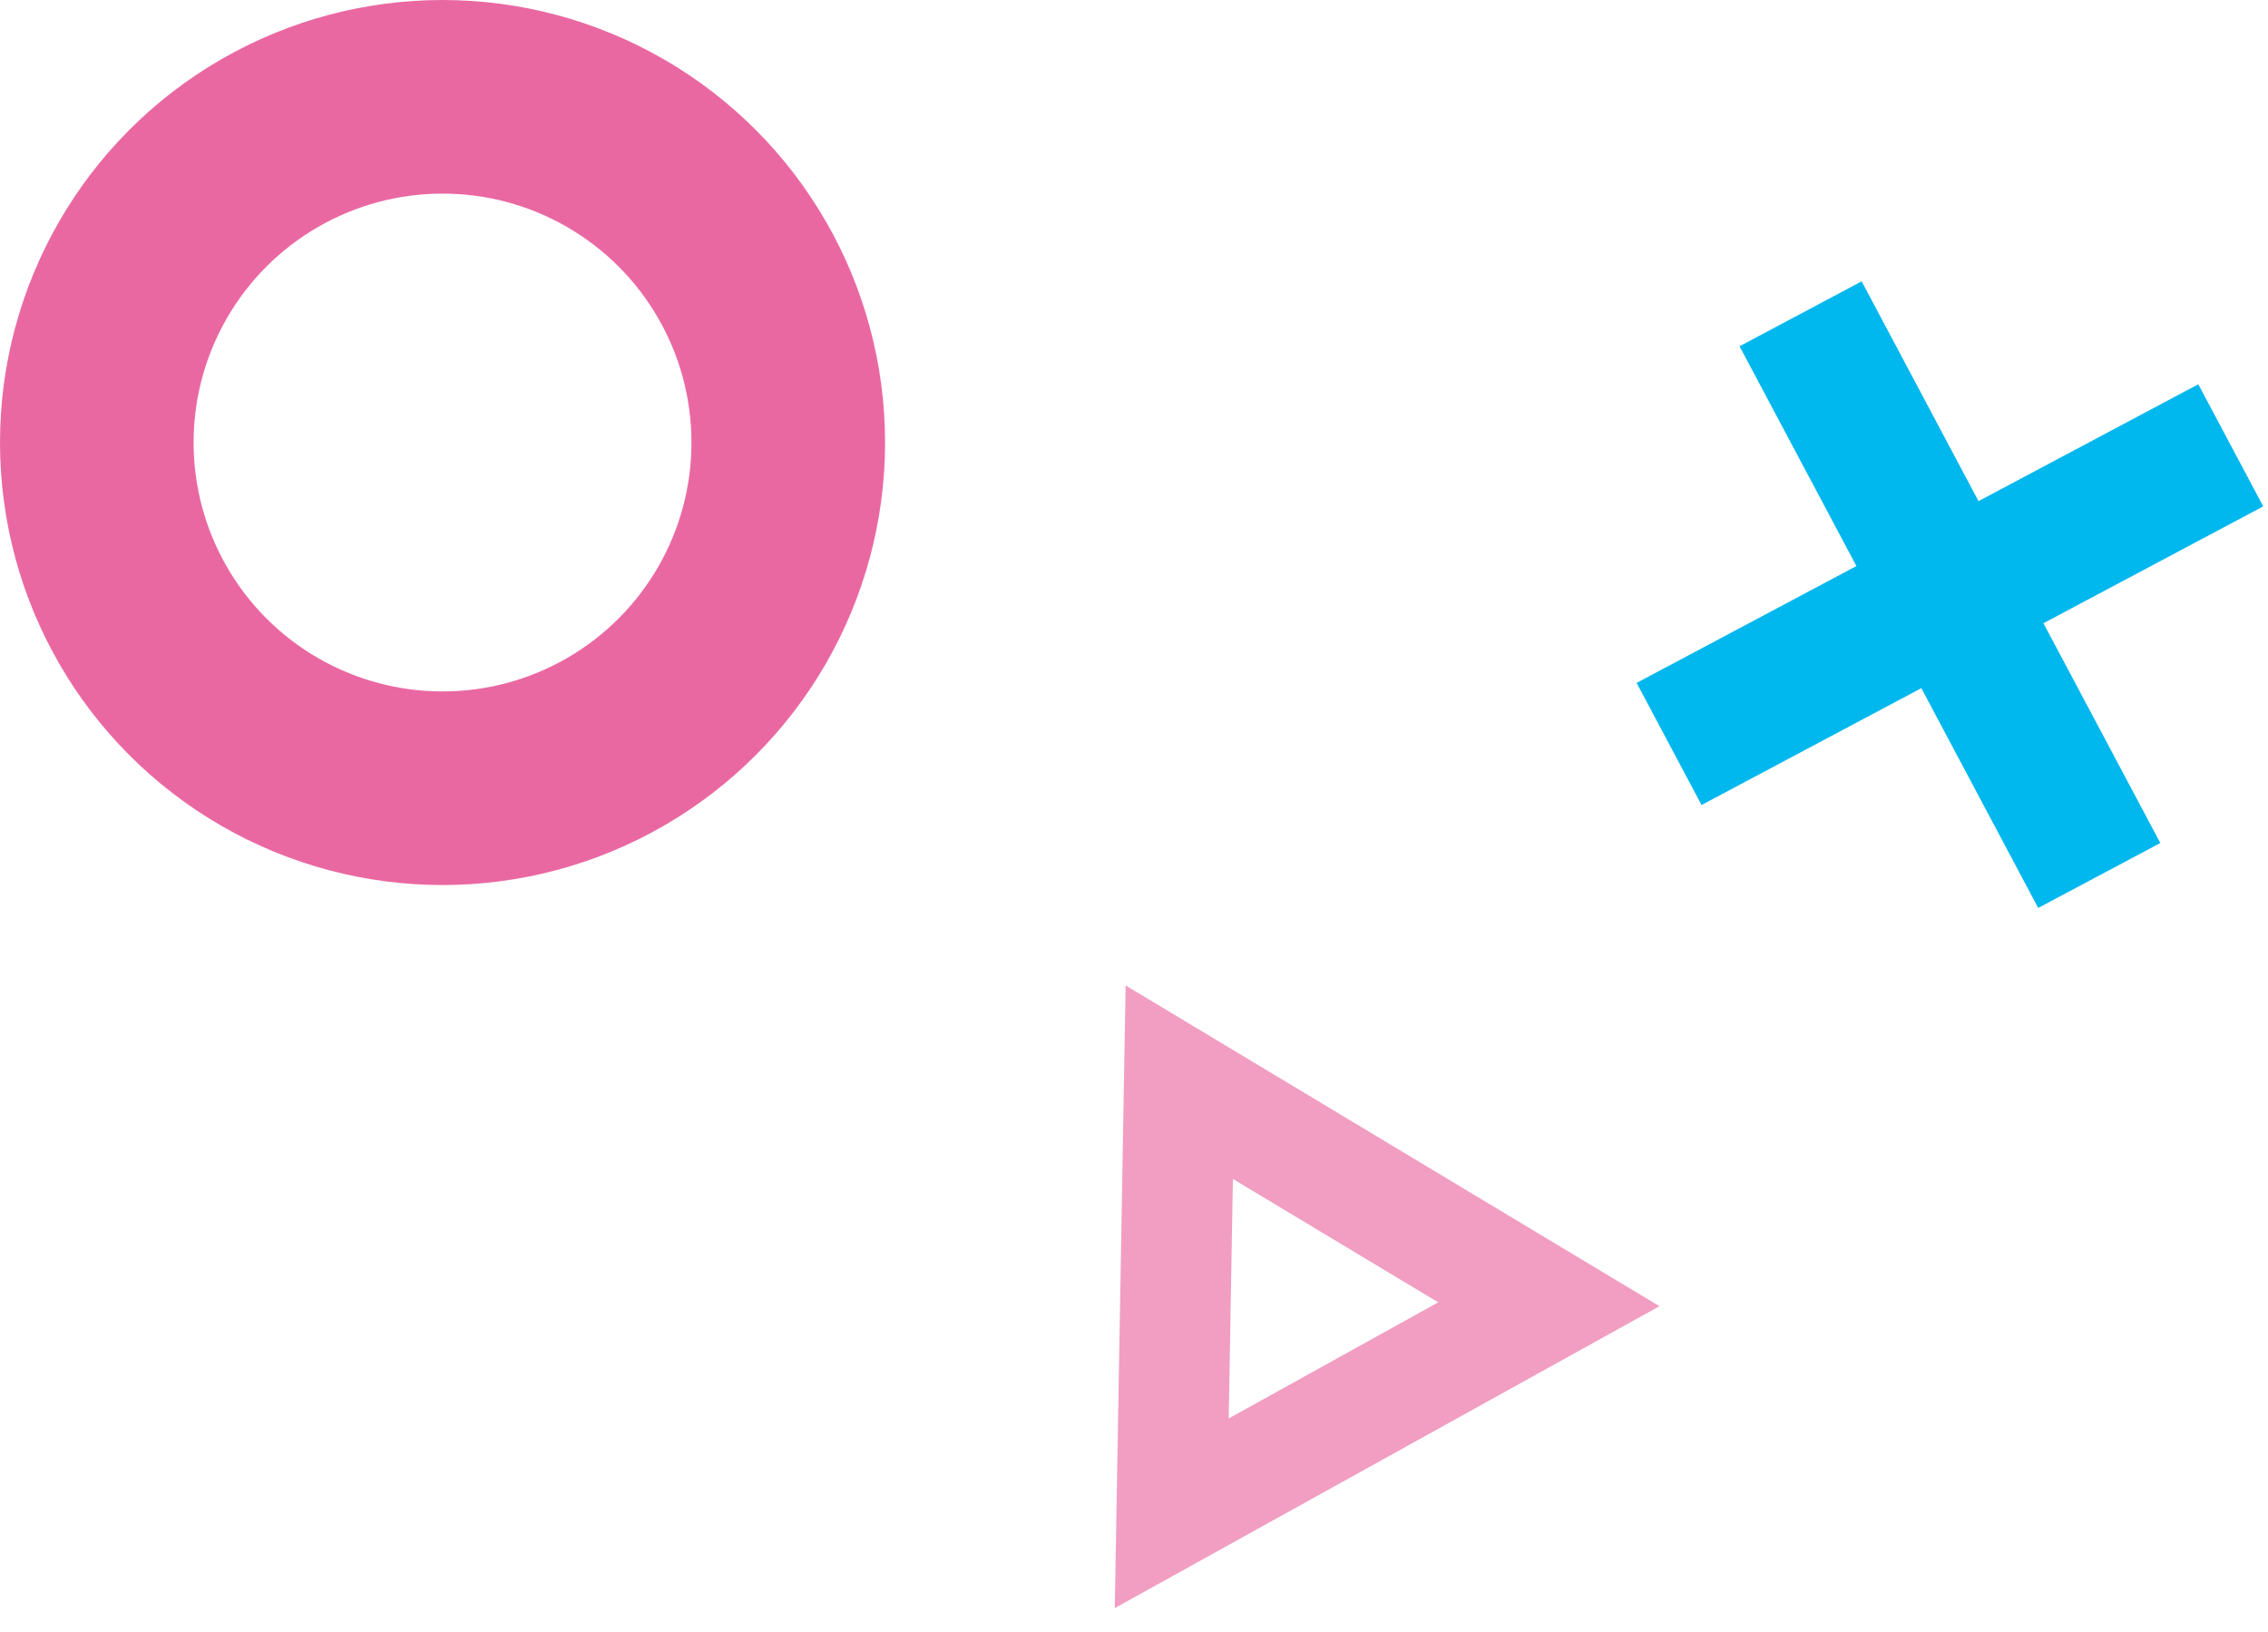 <?xml version="1.0" encoding="UTF-8"?>
<svg width="82px" height="59px" viewBox="0 0 82 59" version="1.1" xmlns="http://www.w3.org/2000/svg" xmlns:xlink="http://www.w3.org/1999/xlink">
    <title>自定义预设 2</title>
    <g id="自定义预设-2" stroke="none" stroke-width="1" fill="none" fill-rule="evenodd">
        <circle id="椭圆形" stroke="#EA68A2" stroke-width="7" cx="16" cy="16" r="12.5"></circle>
        <path d="M47,38 L54.794,51.5 L39.206,51.5 L47,38 Z" id="多边形" stroke="#F19EC2" stroke-width="4" transform="translate(47, 47) rotate(-29) translate(-47, -47) "></path>
        <g id="编组" transform="translate(70.5, 21.5) rotate(62) translate(-70.5, -21.5) translate(61, 12)" stroke="#00B7EE" stroke-linecap="square" stroke-width="5">
            <line x1="9.5" y1="0.5" x2="9.5" y2="18.5" id="直线"></line>
            <line x1="9.5" y1="0.5" x2="9.5" y2="18.5" id="直线" transform="translate(9.5, 9.5) rotate(-90) translate(-9.5, -9.5) "></line>
        </g>
    </g>
</svg>